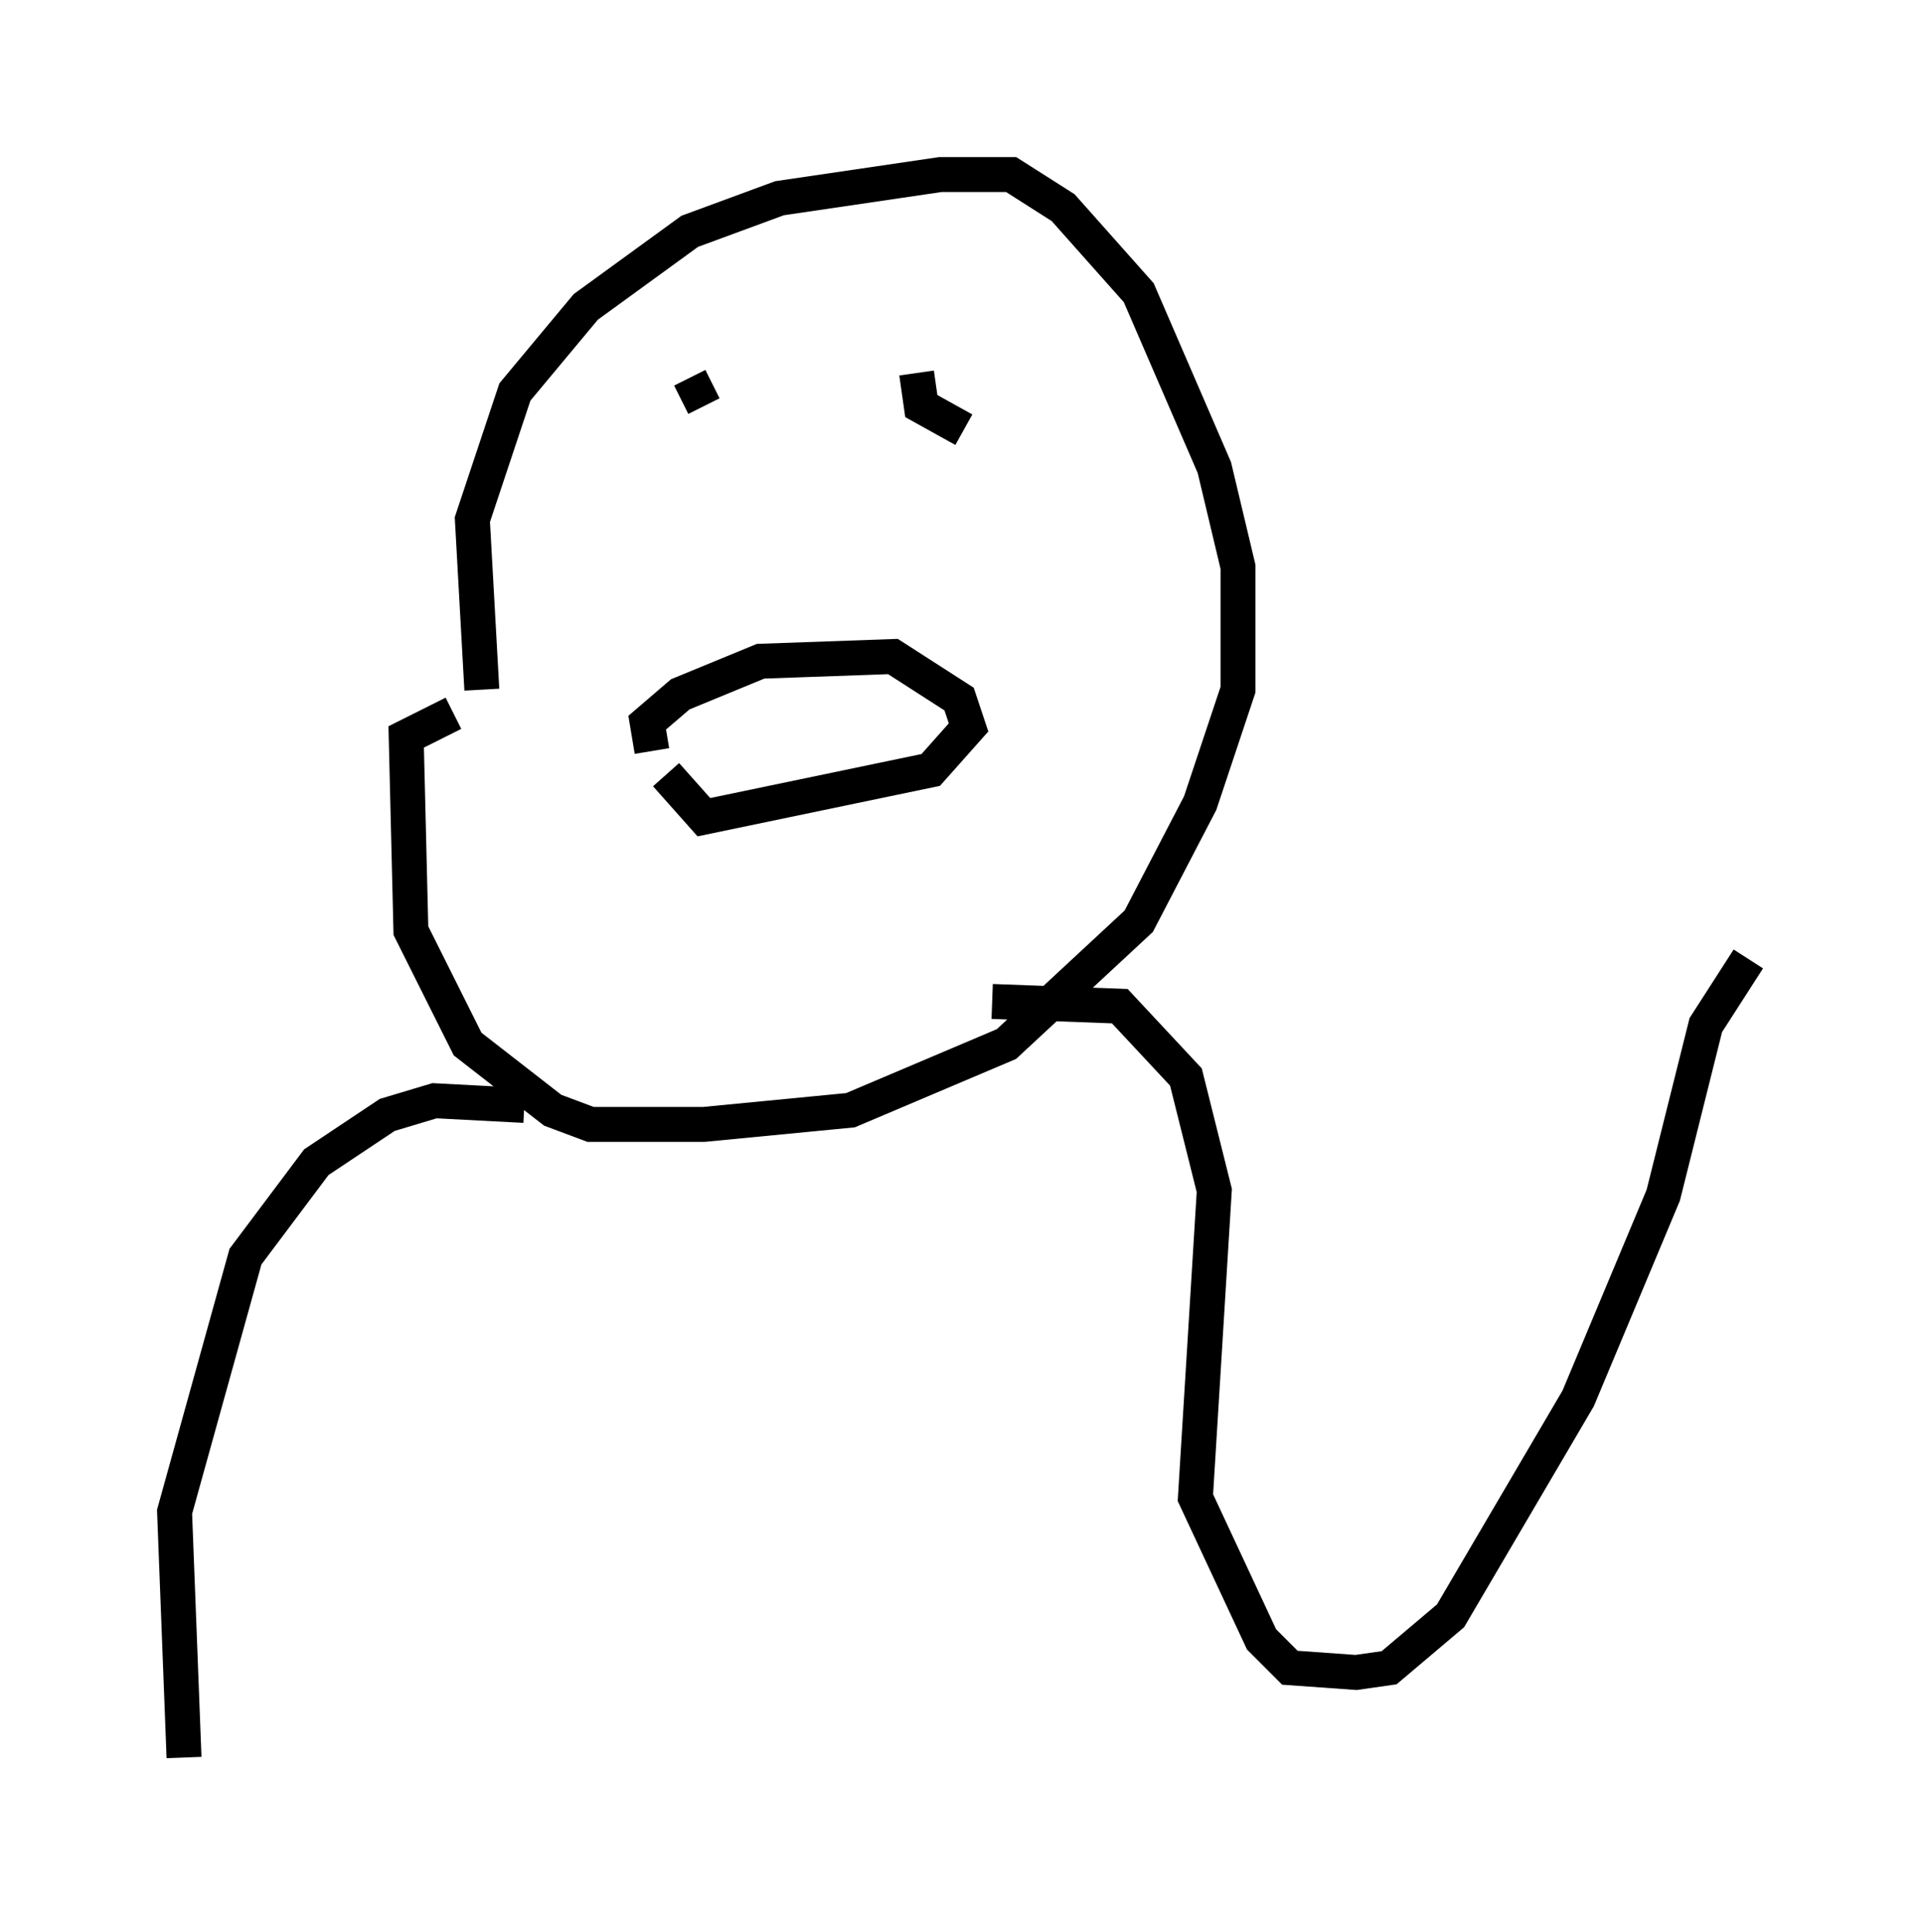 <?xml version="1.0" encoding="utf-8" ?>
<svg baseProfile="full" height="55.331" version="1.1" width="55.06" xmlns="http://www.w3.org/2000/svg" xmlns:ev="http://www.w3.org/2001/xml-events" xmlns:xlink="http://www.w3.org/1999/xlink"><defs /><rect fill="white" height="55.331" width="55.06" x="0" y="0" /><path d="M14.743, 22.726 m-0.947, -2.977 l-0.271, -4.871 1.218, -3.654 l2.03, -2.436 2.977, -2.165 l2.571, -0.947 4.601, -0.677 l2.03, 0.0 1.488, 0.947 l2.165, 2.436 2.165, 5.007 l0.677, 2.842 0.0, 3.518 l-1.083, 3.248 -1.759, 3.383 l-3.789, 3.518 -4.465, 1.894 l-4.195, 0.406 -3.248, 0.0 l-1.083, -0.406 -2.436, -1.894 l-1.624, -3.248 -0.135, -5.548 l1.353, -0.677 m7.172, -8.796 l-0.406, -0.812 m7.848, 1.488 l-1.218, -0.677 -0.135, -0.947 m-7.578, 10.825 l-0.135, -0.812 0.947, -0.812 l2.3, -0.947 3.789, -0.135 l1.894, 1.218 0.271, 0.812 l-1.083, 1.218 -6.495, 1.353 l-1.083, -1.218 m-4.059, 9.472 l-2.571, -0.135 -1.353, 0.406 l-2.03, 1.353 -2.03, 2.706 l-2.03, 7.307 0.271, 7.036 m23.139, -21.651 l3.654, 0.135 1.894, 2.03 l0.812, 3.248 -0.541, 8.796 l1.894, 4.059 0.812, 0.812 l1.894, 0.135 0.947, -0.135 l1.759, -1.488 3.654, -6.225 l2.436, -5.819 1.218, -4.871 l1.218, -1.894 " fill="none" stroke="black" stroke-width="1" /></svg>